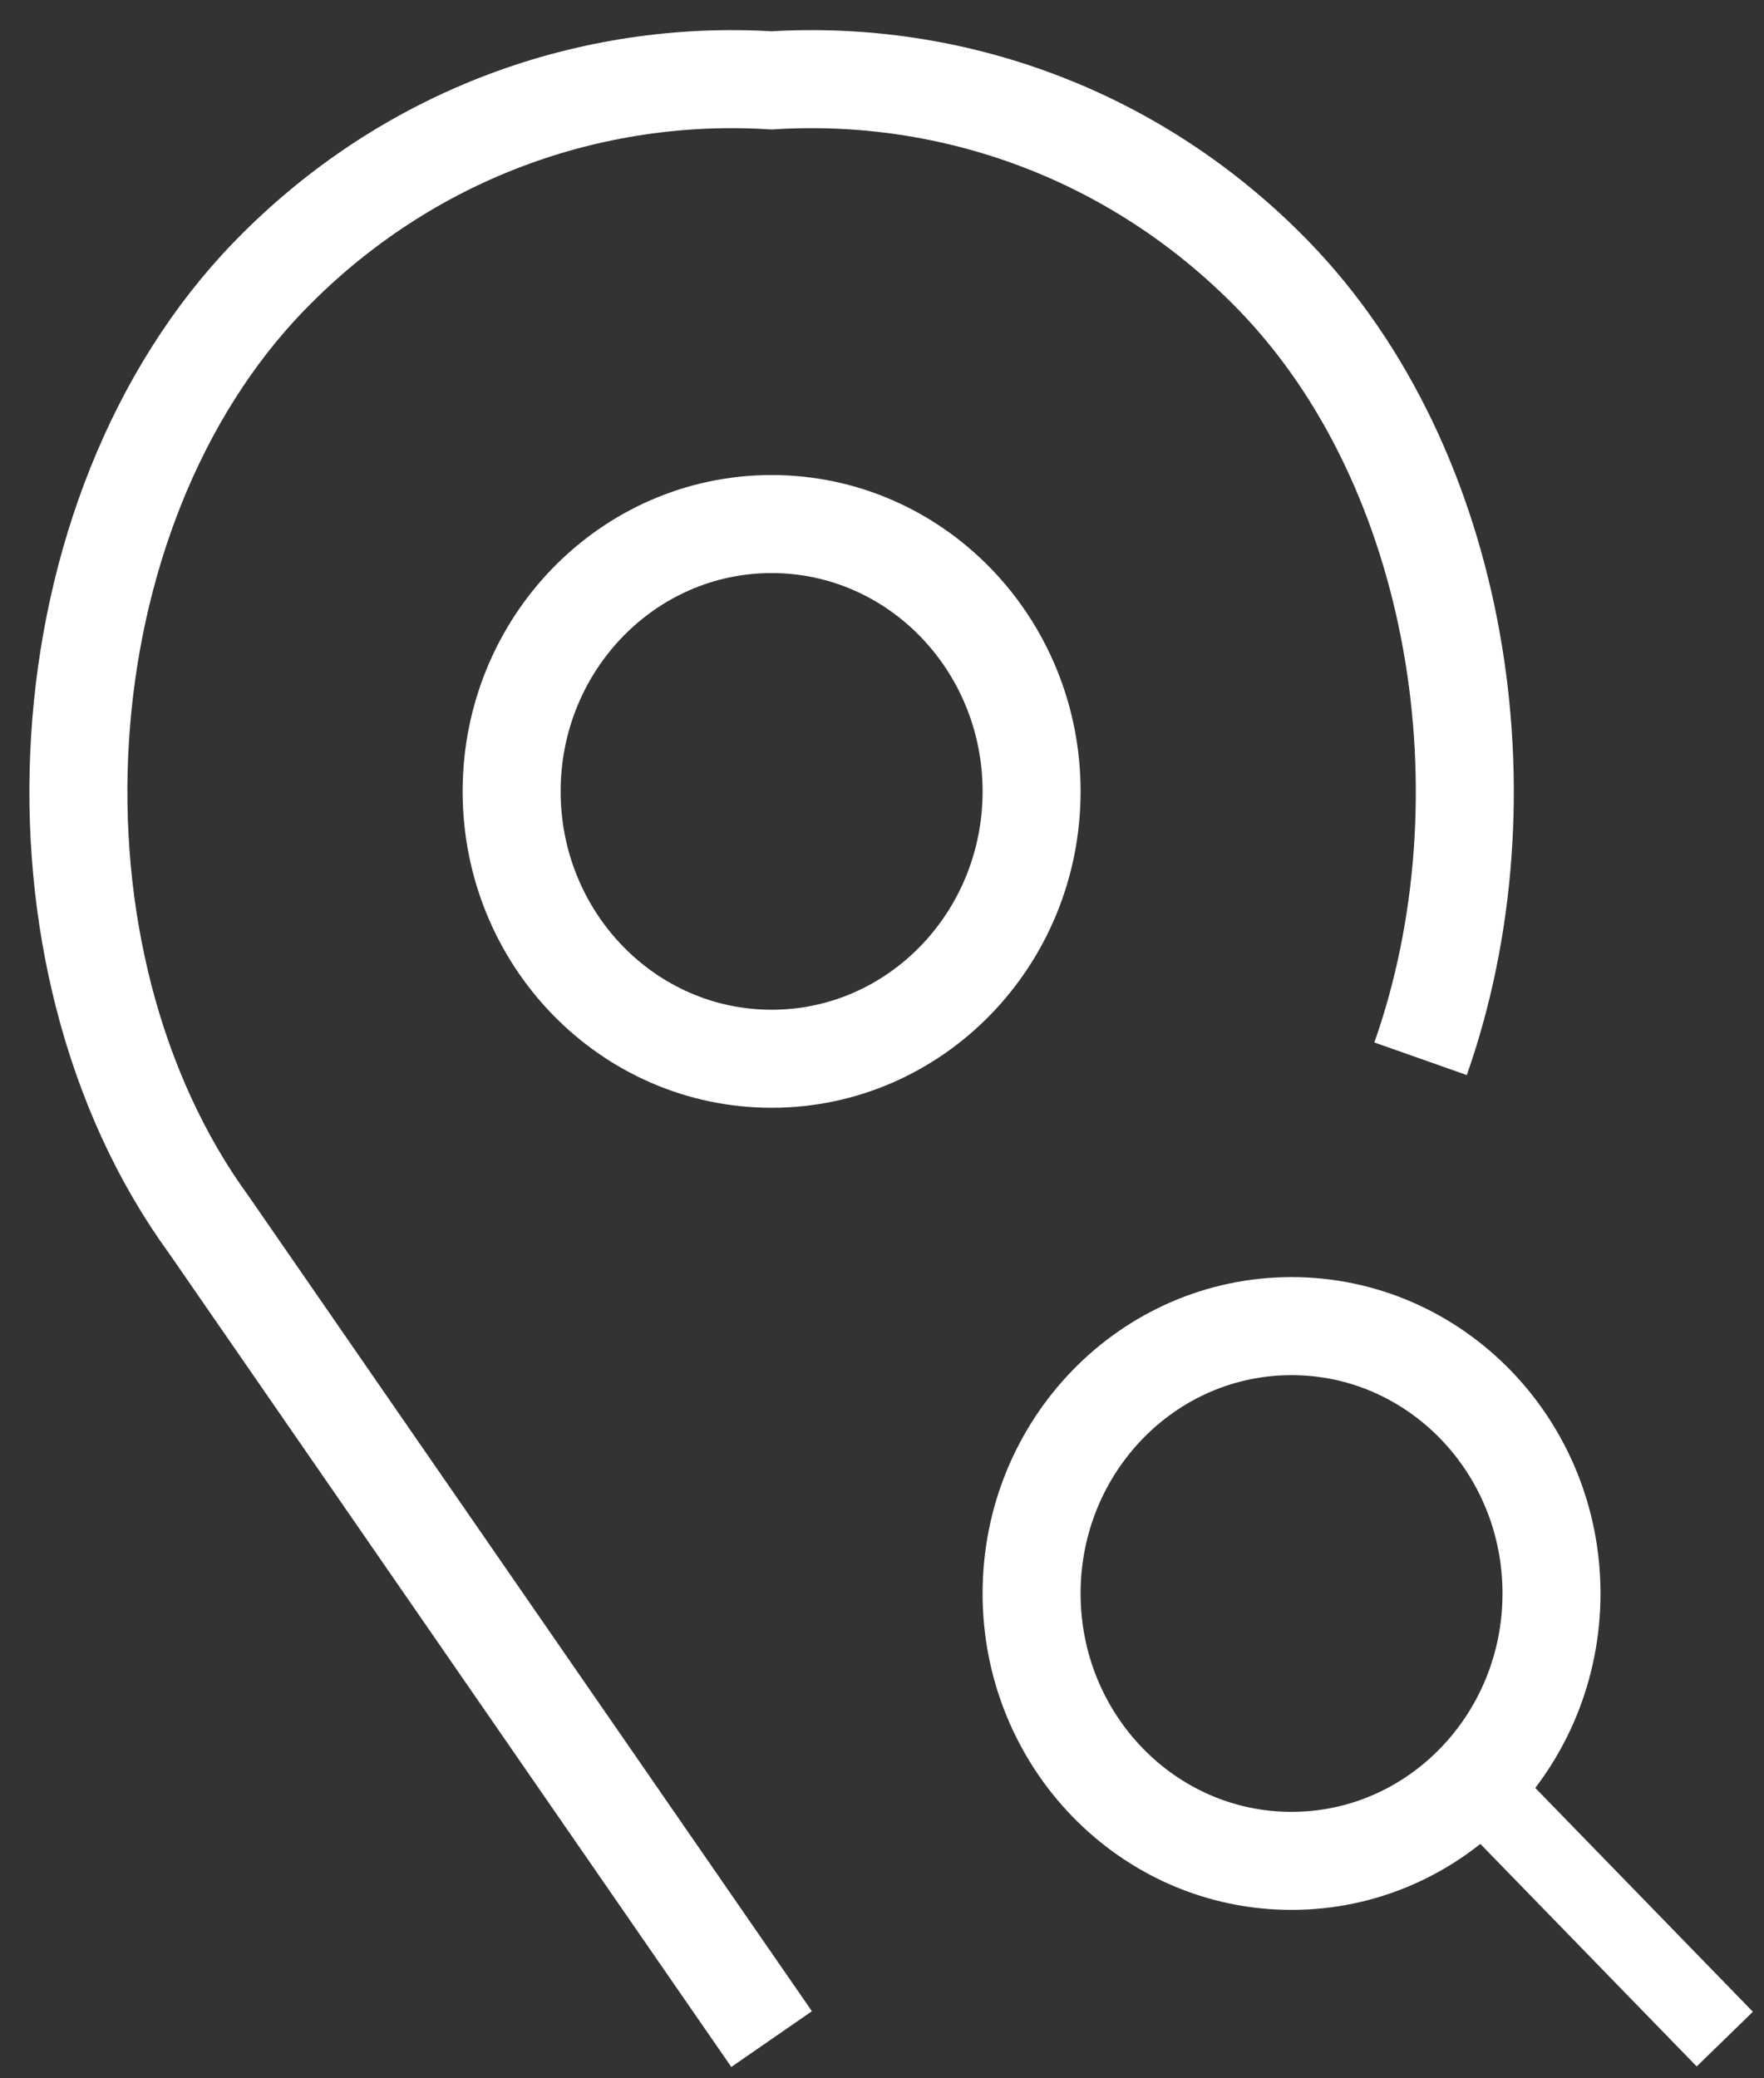 <?xml version="1.0" encoding="UTF-8"?>
<svg width="45px" height="53px" viewBox="0 0 45 53" version="1.1" xmlns="http://www.w3.org/2000/svg" xmlns:xlink="http://www.w3.org/1999/xlink">
    <rect x="0" y="0" width="45" height="53" fill="#333333" stroke="none"/>
    <!-- Generator: Sketch 42 (36781) - http://www.bohemiancoding.com/sketch -->
    <title>noun_769569_cc</title>
    <desc>Created with Sketch.</desc>
    <defs></defs>
    <g id="Website" stroke="none" stroke-width="1" fill="none" fill-rule="evenodd">
        <g id="Final-concept" transform="translate(-849, -58)" stroke="#fff">
            <g id="top-nav" transform="translate(0, 47)">
                <g id="Top-Nav" transform="translate(209, 13)">
                    <g id="about" transform="translate(560, 0)">
                        <g id="noun_769569_cc">
                            <g transform="translate(82, 0)">
                                <g id="512---Search-Location-(interaction,-communication,-interface)">
                                    <g id="Group">
                                        <g id="Shape">
                                            <g>
                                                <path d="M24.316,18.182 C24.316,21.948 21.347,25 17.684,25 C14.021,25 11.052,21.948 11.052,18.182 C11.052,14.416 14.021,11.364 17.684,11.364 C21.347,11.364 24.316,14.416 24.316,18.182 L24.316,18.182 Z" stroke-width="2.5"></path>
                                                <path d="M34.239,25 C36.582,18.352 35.253,9.927 30.483,5.022 C26.971,1.411 22.282,-0.235 17.684,0.05 C13.086,-0.235 8.398,1.411 4.885,5.022 C-0.984,11.056 -1.645,22.418 3.336,29.245 L17.684,50" stroke-width="2.5"></path>
                                                <path d="M37.579,38.636 C37.579,42.402 34.61,45.455 30.947,45.455 C27.284,45.455 24.316,42.402 24.316,38.636 C24.316,34.87 27.284,31.818 30.947,31.818 C34.61,31.818 37.579,34.87 37.579,38.636 L37.579,38.636 Z" stroke-width="2.5"></path>
                                                <path d="M35.636,43.457 L42,50" stroke-width="2"></path>
                                            </g>
                                        </g>
                                    </g>
                                </g>
                            </g>
                        </g>
                    </g>
                </g>
            </g>
        </g>
    </g>
</svg>
